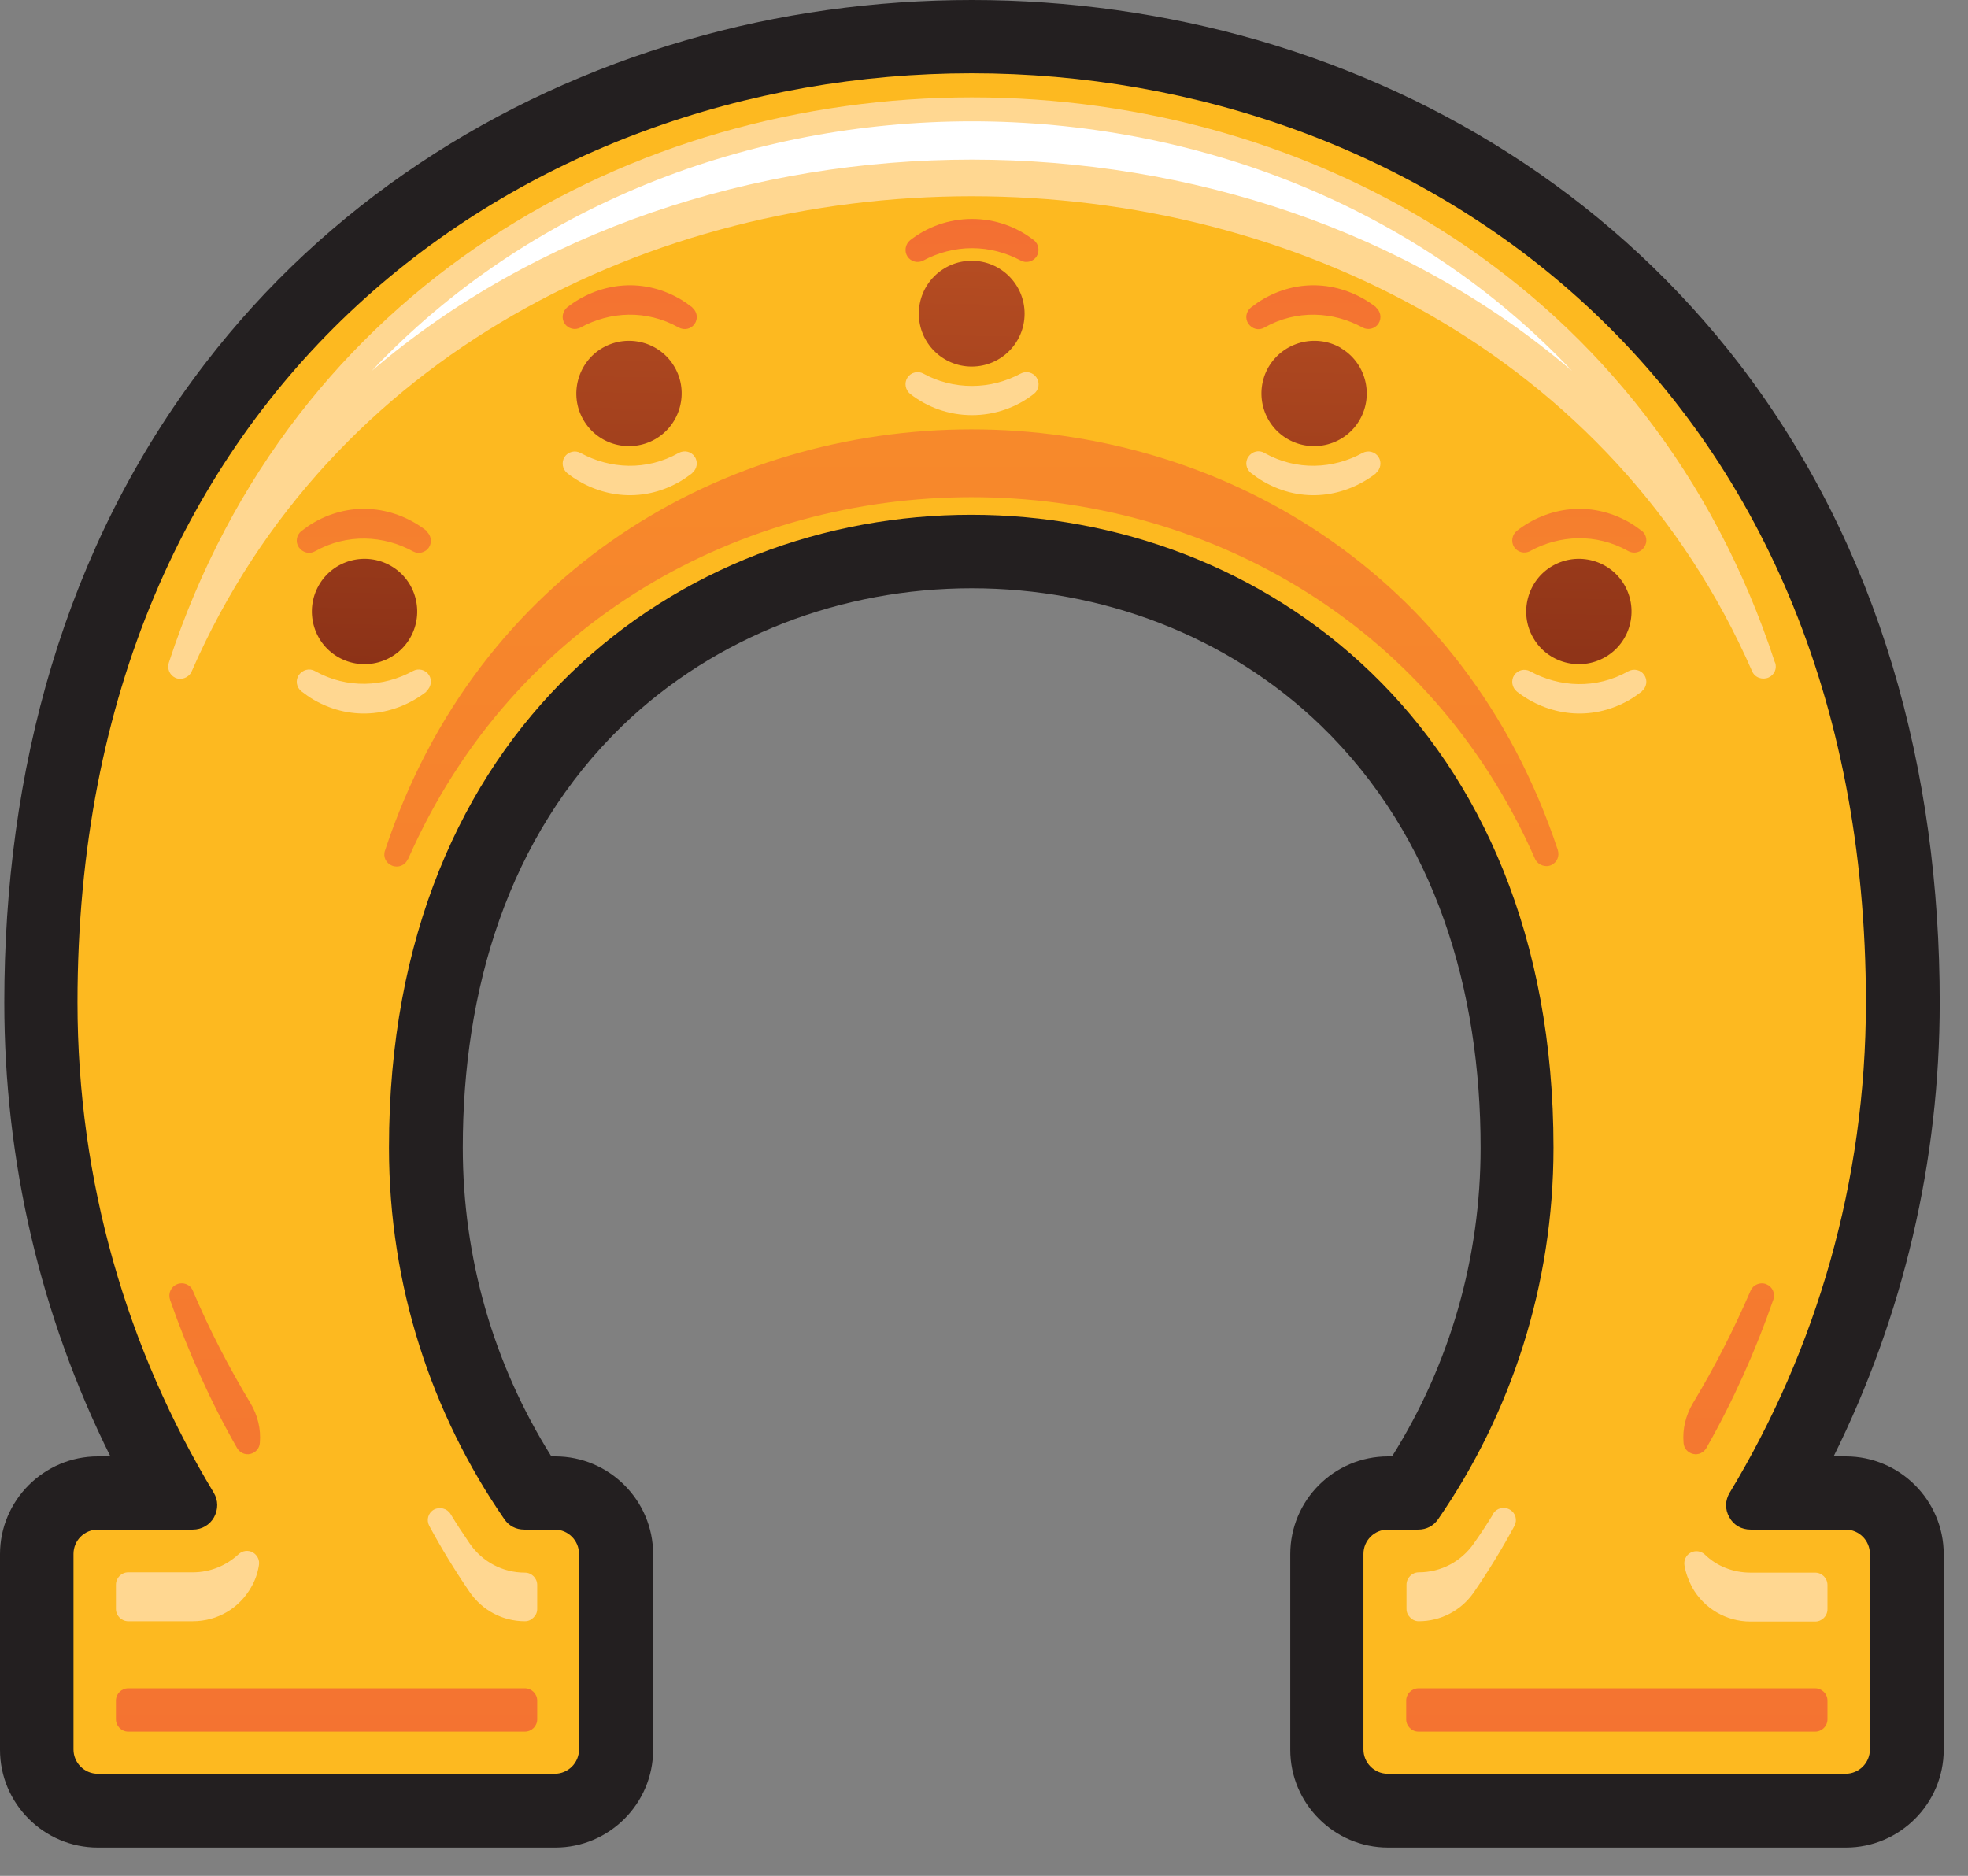 <svg width="64" height="61" viewBox="0 0 64 61" fill="none" xmlns="http://www.w3.org/2000/svg">
<rect x="0" y="0" width="64" height="61" fill="#808080" stroke="none"/>
<g clip-path="url(#clip0_28_1375)">
<path fill-rule="evenodd" clip-rule="evenodd" d="M59.62 47.36H60.03C61.78 47.36 63.21 48.79 63.21 50.54V56.9C63.21 58.65 61.78 60.08 60.03 60.08H45.14C43.39 60.08 41.96 58.65 41.96 56.9V50.54C41.96 48.79 43.38 47.36 45.14 47.36H45.27C47.16 44.35 48.15 40.89 48.15 37.32C48.15 32.22 46.7 27.22 42.96 23.6C39.92 20.66 35.81 19.13 31.6 19.13C27.39 19.13 23.28 20.67 20.24 23.6C16.5 27.22 15.05 32.22 15.05 37.32C15.05 40.89 16.04 44.35 17.93 47.36H18.06C19.81 47.36 21.24 48.79 21.24 50.54V56.9C21.24 58.65 19.81 60.08 18.06 60.08H3.18C1.43 60.08 0 58.65 0 56.9V50.54C0 48.79 1.43 47.36 3.18 47.36H3.59C1.31 42.78 0.14 37.75 0.14 32.6C0.14 25.11 2.06 17.82 6.67 11.82C10.61 6.69 16.1 3.11 22.3 1.31C25.32 0.43 28.46 0 31.61 0C34.76 0 37.9 0.44 40.92 1.31C47.12 3.11 52.6 6.69 56.55 11.82C61.16 17.82 63.08 25.11 63.08 32.6C63.08 37.75 61.9 42.78 59.63 47.36H59.62Z" fill="#231F20"/>
<path fill-rule="evenodd" clip-rule="evenodd" d="M60.68 32.6C60.68 38.43 59.06 43.89 56.25 48.54C56.1 48.79 56.09 49.08 56.24 49.34C56.38 49.6 56.64 49.74 56.93 49.74H60.02C60.46 49.74 60.81 50.1 60.81 50.53V56.89C60.81 57.33 60.45 57.68 60.02 57.68H45.13C44.69 57.68 44.34 57.32 44.34 56.89V50.53C44.34 50.09 44.7 49.74 45.13 49.74H46.12C46.39 49.74 46.62 49.62 46.77 49.4C49.13 45.98 50.52 41.81 50.52 37.32C50.52 9.88 12.65 9.88 12.65 37.32C12.65 41.82 14.04 45.98 16.4 49.4C16.55 49.62 16.78 49.74 17.05 49.74H18.04C18.48 49.74 18.83 50.1 18.83 50.53V56.89C18.83 57.33 18.47 57.68 18.04 57.68H3.18C2.74 57.68 2.39 57.32 2.39 56.89V50.53C2.39 50.09 2.75 49.74 3.18 49.74H6.27C6.56 49.74 6.82 49.59 6.96 49.34C7.1 49.08 7.1 48.79 6.95 48.54C4.14 43.89 2.52 38.43 2.52 32.6C2.52 -7.69 60.68 -7.69 60.68 32.6Z" fill="#FDB920"/>
<path fill-rule="evenodd" clip-rule="evenodd" d="M3.77 51.53V52.32C3.77 52.54 3.95 52.72 4.17 52.72H6.27C7.07 52.72 7.78 52.3 8.17 51.61C8.3 51.39 8.38 51.15 8.42 50.9C8.45 50.73 8.37 50.57 8.22 50.48C8.07 50.4 7.89 50.42 7.76 50.54C7.36 50.91 6.84 51.13 6.27 51.13H4.17C3.95 51.13 3.77 51.31 3.77 51.53ZM17.47 52.33V51.54C17.47 51.32 17.29 51.14 17.07 51.14C16.35 51.14 15.69 50.79 15.28 50.2C15.06 49.88 14.85 49.56 14.65 49.23C14.54 49.05 14.3 48.99 14.11 49.09C13.92 49.2 13.86 49.43 13.96 49.62C14.36 50.36 14.8 51.08 15.28 51.78C15.69 52.37 16.35 52.72 17.07 52.72C17.18 52.72 17.27 52.68 17.35 52.6C17.43 52.52 17.47 52.43 17.47 52.32V52.33ZM48.56 49.23C48.36 49.56 48.15 49.88 47.93 50.19C47.52 50.78 46.86 51.13 46.14 51.13C45.92 51.13 45.74 51.31 45.74 51.53V52.32C45.74 52.43 45.78 52.52 45.86 52.6C45.94 52.68 46.03 52.72 46.14 52.72C46.86 52.72 47.52 52.37 47.93 51.78C48.41 51.08 48.85 50.36 49.25 49.62C49.35 49.43 49.29 49.2 49.1 49.09C48.91 48.98 48.67 49.04 48.56 49.22V49.23ZM59.43 52.33V51.54C59.43 51.32 59.25 51.14 59.03 51.14H56.93C56.36 51.14 55.83 50.93 55.44 50.55C55.31 50.43 55.13 50.41 54.98 50.49C54.83 50.57 54.75 50.74 54.78 50.91C54.82 51.15 54.91 51.39 55.03 51.62C55.42 52.31 56.14 52.73 56.93 52.73H59.03C59.25 52.73 59.43 52.55 59.43 52.33ZM57.72 21.54C49.7 -2.96 13.5 -2.96 5.49 21.55C5.43 21.74 5.51 21.95 5.7 22.04C5.89 22.13 6.14 22.04 6.23 21.84C15.23 1.23 47.96 1.23 56.98 21.83C57.07 22.04 57.32 22.12 57.52 22.03C57.71 21.94 57.79 21.74 57.73 21.55L57.72 21.54Z" fill="#FFD791"/>
<path fill-rule="evenodd" clip-rule="evenodd" d="M51.12 12.06C40.91 1.24 22.3 1.24 12.09 12.06C22.8 2.9 40.41 2.9 51.12 12.06Z" fill="white"/>
<path fill-rule="evenodd" clip-rule="evenodd" d="M3.77 55.3V55.91C3.77 56.13 3.95 56.31 4.17 56.31H17.07C17.29 56.31 17.47 56.13 17.47 55.91V55.3C17.47 55.08 17.29 54.9 17.07 54.9H4.17C3.95 54.9 3.77 55.08 3.77 55.3ZM13.27 27.94C20.17 12.25 43.01 12.24 49.92 27.93C50.01 28.13 50.26 28.22 50.45 28.13C50.64 28.04 50.72 27.84 50.66 27.64C44.61 9.4 18.56 9.4 12.52 27.66C12.45 27.86 12.55 28.07 12.75 28.15C12.95 28.23 13.18 28.14 13.26 27.94H13.27ZM45.73 55.3V55.91C45.73 56.13 45.91 56.31 46.13 56.31H59.03C59.25 56.31 59.43 56.13 59.43 55.91V55.3C59.43 55.08 59.25 54.9 59.03 54.9H46.13C45.91 54.9 45.73 55.08 45.73 55.3ZM55.49 47.09C56.37 45.54 57.09 43.93 57.67 42.26C57.74 42.06 57.64 41.84 57.44 41.76C57.24 41.68 57.01 41.78 56.93 41.97C56.39 43.22 55.77 44.44 55.06 45.62C54.82 46.02 54.71 46.47 54.75 46.92C54.76 47.1 54.89 47.24 55.06 47.28C55.23 47.32 55.4 47.24 55.49 47.09ZM5.53 42.27C6.11 43.93 6.83 45.55 7.71 47.09C7.8 47.24 7.97 47.32 8.14 47.28C8.31 47.24 8.44 47.1 8.45 46.92C8.49 46.47 8.38 46.02 8.14 45.62C7.43 44.44 6.8 43.22 6.27 41.97C6.19 41.77 5.96 41.68 5.76 41.76C5.56 41.84 5.46 42.06 5.53 42.26V42.27Z" fill="url(#paint0_linear_28_1375)"/>
<path fill-rule="evenodd" clip-rule="evenodd" d="M31.6 8.48C30.65 8.48 29.88 9.25 29.88 10.2C29.88 11.15 30.65 11.92 31.6 11.92C32.55 11.92 33.32 11.15 33.32 10.2C33.32 9.25 32.55 8.48 31.6 8.48ZM10.37 19.03C9.9 19.85 10.18 20.9 11 21.37C11.82 21.84 12.87 21.56 13.34 20.74C13.81 19.92 13.53 18.87 12.71 18.4C11.89 17.93 10.84 18.21 10.37 19.03ZM19.6 11.31C18.78 11.78 18.5 12.84 18.97 13.65C19.44 14.47 20.49 14.75 21.31 14.28C22.13 13.81 22.41 12.75 21.94 11.94C21.47 11.12 20.42 10.84 19.6 11.31ZM52.83 19.03C52.36 18.21 51.31 17.93 50.49 18.4C49.67 18.87 49.39 19.93 49.86 20.74C50.33 21.56 51.38 21.84 52.2 21.37C53.02 20.9 53.3 19.85 52.83 19.03ZM43.6 11.31C42.78 10.84 41.73 11.12 41.25 11.94C40.78 12.76 41.06 13.81 41.88 14.28C42.7 14.75 43.75 14.47 44.22 13.65C44.69 12.83 44.41 11.78 43.59 11.31H43.6Z" fill="url(#paint1_linear_28_1375)"/>
<path fill-rule="evenodd" clip-rule="evenodd" d="M33.62 12.81C33.07 13.24 32.37 13.5 31.61 13.5C30.85 13.5 30.15 13.24 29.6 12.81C29.44 12.68 29.4 12.45 29.51 12.28C29.62 12.11 29.85 12.05 30.03 12.15C30.5 12.41 31.04 12.55 31.61 12.55C32.18 12.55 32.72 12.4 33.19 12.15C33.37 12.05 33.6 12.11 33.71 12.28C33.82 12.45 33.79 12.68 33.62 12.81ZM13.87 22.49C12.88 23.26 11.48 23.49 10.21 22.76C10.07 22.68 9.93 22.58 9.8 22.48C9.64 22.35 9.6 22.12 9.72 21.95C9.84 21.78 10.06 21.72 10.24 21.82C11.29 22.41 12.48 22.34 13.43 21.82C13.61 21.72 13.84 21.78 13.95 21.95C14.06 22.12 14.02 22.35 13.86 22.48L13.87 22.49ZM22.52 15.38C22.39 15.48 22.26 15.57 22.11 15.66C20.84 16.39 19.44 16.16 18.45 15.39C18.29 15.26 18.25 15.03 18.36 14.86C18.47 14.69 18.7 14.63 18.88 14.73C19.83 15.25 21.02 15.32 22.07 14.73C22.25 14.63 22.48 14.68 22.59 14.85C22.71 15.02 22.67 15.25 22.51 15.38H22.52ZM53.4 22.48C53.27 22.58 53.14 22.67 52.99 22.76C51.72 23.49 50.32 23.26 49.33 22.49C49.17 22.36 49.13 22.13 49.24 21.96C49.35 21.79 49.58 21.73 49.76 21.83C50.71 22.35 51.9 22.42 52.95 21.83C53.13 21.73 53.36 21.78 53.47 21.95C53.59 22.12 53.55 22.35 53.39 22.48H53.4ZM44.75 15.39C43.76 16.16 42.36 16.39 41.09 15.66C40.95 15.58 40.81 15.48 40.68 15.38C40.52 15.25 40.48 15.02 40.6 14.85C40.72 14.68 40.94 14.62 41.12 14.73C42.17 15.32 43.36 15.25 44.31 14.73C44.49 14.63 44.72 14.69 44.83 14.86C44.94 15.03 44.9 15.26 44.74 15.39H44.75Z" fill="#FFD791"/>
<path fill-rule="evenodd" clip-rule="evenodd" d="M33.62 7.81C33.07 7.38 32.37 7.12 31.61 7.12C30.85 7.12 30.15 7.38 29.6 7.81C29.44 7.94 29.4 8.17 29.51 8.34C29.62 8.51 29.85 8.57 30.03 8.47C30.5 8.22 31.04 8.07 31.61 8.07C32.18 8.07 32.72 8.22 33.19 8.47C33.37 8.57 33.6 8.51 33.71 8.34C33.82 8.17 33.78 7.93 33.62 7.81ZM13.87 17.26C12.88 16.49 11.48 16.26 10.21 16.99C10.07 17.07 9.93 17.17 9.8 17.27C9.64 17.4 9.6 17.63 9.72 17.8C9.84 17.97 10.06 18.03 10.24 17.93C11.29 17.34 12.48 17.41 13.43 17.93C13.61 18.03 13.84 17.97 13.95 17.8C14.06 17.63 14.02 17.4 13.86 17.27L13.87 17.26ZM22.52 10C22.39 9.9 22.26 9.81 22.11 9.72C20.84 8.99 19.44 9.22 18.45 9.99C18.29 10.12 18.25 10.35 18.36 10.52C18.47 10.69 18.7 10.75 18.88 10.65C19.83 10.13 21.02 10.06 22.07 10.65C22.25 10.75 22.48 10.7 22.59 10.53C22.71 10.36 22.67 10.13 22.51 10H22.52ZM53.4 17.27C53.27 17.17 53.14 17.08 52.99 16.99C51.72 16.26 50.32 16.49 49.33 17.26C49.17 17.39 49.13 17.62 49.24 17.79C49.35 17.96 49.58 18.02 49.76 17.92C50.71 17.4 51.9 17.33 52.95 17.92C53.13 18.02 53.36 17.97 53.47 17.79C53.59 17.62 53.55 17.39 53.39 17.26L53.4 17.27ZM44.75 9.99C43.76 9.22 42.36 8.99 41.09 9.72C40.95 9.8 40.81 9.9 40.68 10C40.52 10.13 40.48 10.36 40.6 10.53C40.72 10.7 40.94 10.76 41.12 10.65C42.17 10.06 43.36 10.13 44.31 10.65C44.49 10.75 44.72 10.69 44.83 10.52C44.94 10.35 44.9 10.12 44.74 9.99H44.75Z" fill="url(#paint2_linear_28_1375)"/>
</g>
<defs>
<linearGradient id="paint0_linear_28_1375" x1="31.6" y1="66.41" x2="31.6" y2="-70.85" gradientUnits="userSpaceOnUse">
<stop stop-color="#F36E33"/>
<stop offset="1" stop-color="#FDB51E"/>
</linearGradient>
<linearGradient id="paint1_linear_28_1375" x1="31.28" y1="38.34" x2="32.16" y2="-11.89" gradientUnits="userSpaceOnUse">
<stop stop-color="#5A120A"/>
<stop offset="1" stop-color="#F37432"/>
</linearGradient>
<linearGradient id="paint2_linear_28_1375" x1="31.6" y1="6.36" x2="31.6" y2="51.35" gradientUnits="userSpaceOnUse">
<stop stop-color="#F36E33"/>
<stop offset="1" stop-color="#FDB51E"/>
</linearGradient>
<clipPath id="clip0_28_1375">
<rect width="63.21" height="60.08" fill="white"/>
</clipPath>
</defs>
</svg>
